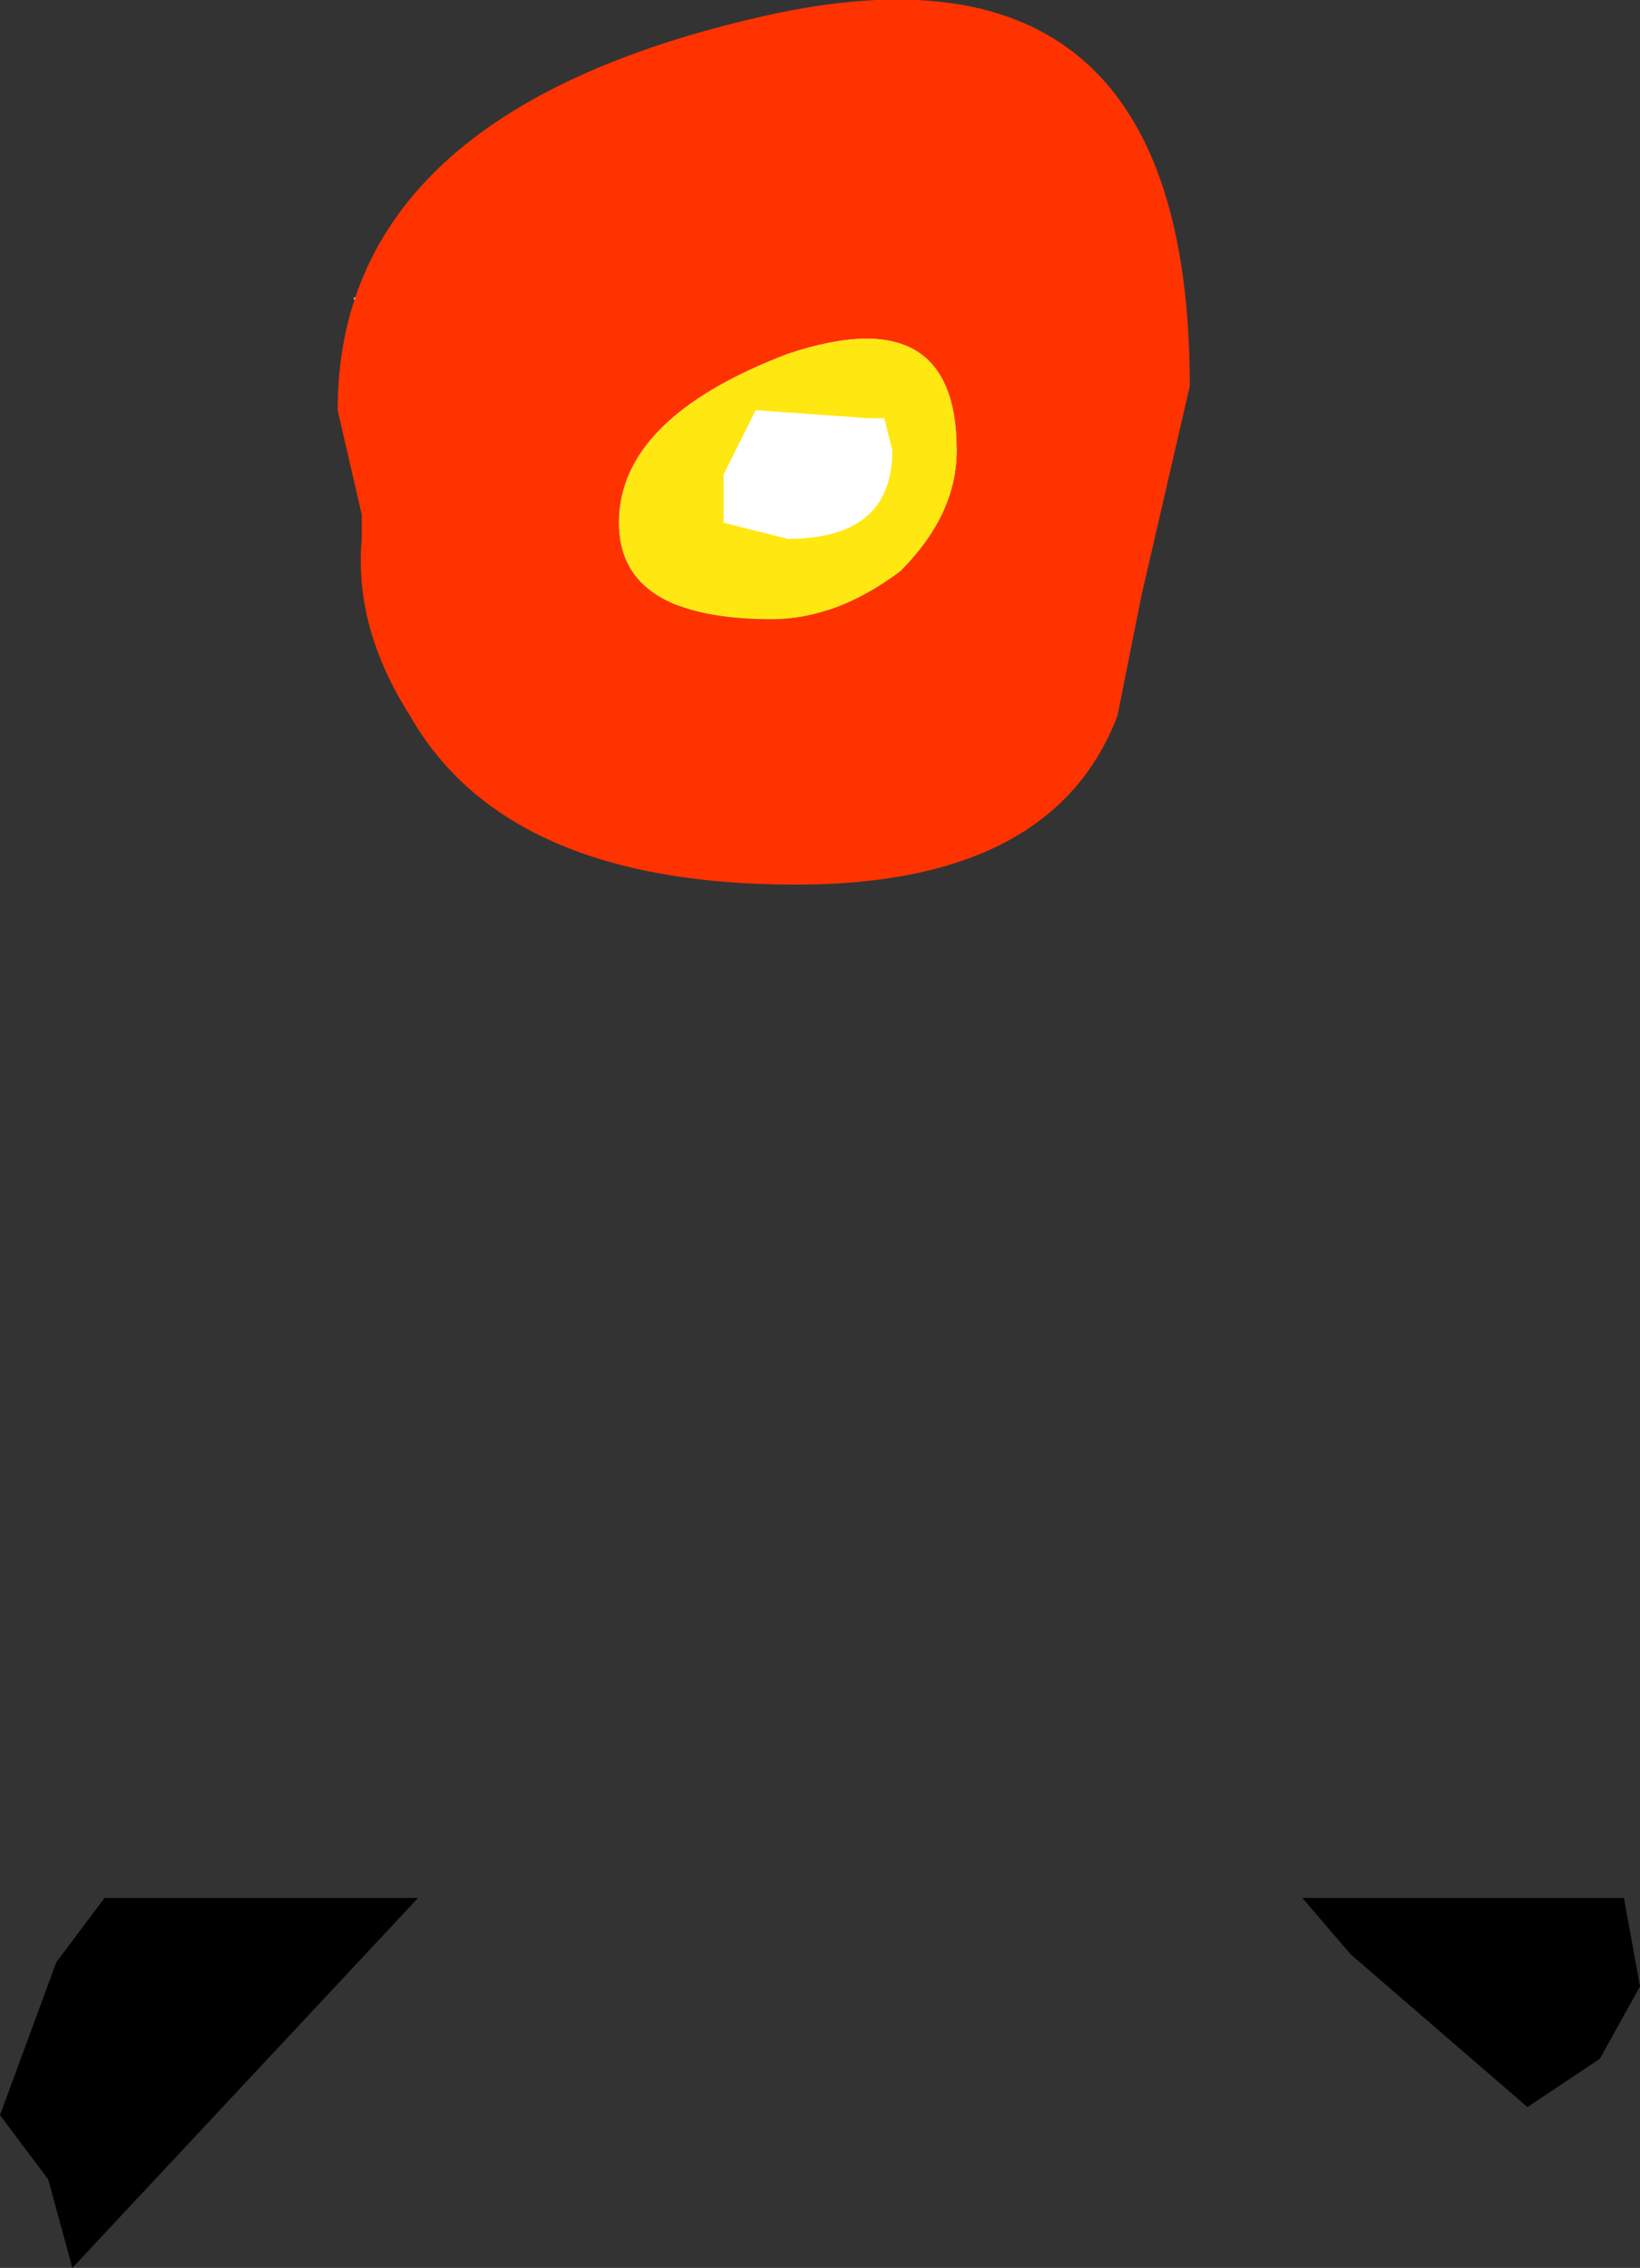 <?xml version="1.0" encoding="UTF-8" standalone="no"?>
<svg xmlns:xlink="http://www.w3.org/1999/xlink" height="14.1px" width="10.2px" xmlns="http://www.w3.org/2000/svg">
  <rect width="100%" height="100%" fill="#333333" stroke="none"/>
  <g transform="matrix(1.0, 0.0, 0.0, 1.0, 6.3, 4.6)">
    <path d="M-2.8 -0.85 L-3.7 -1.4 -4.1 -2.75 0.95 -2.55 -0.8 -0.8 -2.8 -0.85" fill="#ffffff" fill-rule="evenodd" stroke="none"/>
    <path d="M-5.65 7.2 L-3.7 7.2 -5.85 9.5 -6.0 8.95 -6.15 8.75 -6.3 8.55 -5.95 7.6 -5.65 7.2 M3.9 7.75 L3.65 8.2 3.2 8.5 2.1 7.55 1.8 7.2 3.8 7.2 3.9 7.75" fill="#000000" fill-rule="evenodd" stroke="none"/>
    <path d="M0.65 -0.15 Q0.25 0.9 -1.35 0.9 -3.15 0.9 -3.75 -0.15 -4.1 -0.7 -4.05 -1.25 L-4.05 -1.4 -4.2 -2.05 Q-4.2 -3.9 -1.55 -4.5 1.1 -5.1 1.1 -2.2 L0.8 -0.9 0.65 -0.15 M-2.45 -1.35 Q-2.45 -0.75 -1.5 -0.75 -1.1 -0.75 -0.7 -1.05 -0.35 -1.4 -0.35 -1.8 -0.35 -2.75 -1.4 -2.4 -2.45 -2.0 -2.45 -1.35" fill="#ff3300" fill-rule="evenodd" stroke="none"/>
    <path d="M-0.8 -2.0 L-0.75 -1.8 Q-0.75 -1.25 -1.4 -1.25 L-1.8 -1.35 -1.8 -1.65 -1.6 -2.05 -0.9 -2.0 -0.8 -2.0" fill="#ffffff" fill-rule="evenodd" stroke="none"/>
    <path d="M-0.8 -2.0 L-0.9 -2.0 -1.6 -2.05 -1.8 -1.65 -1.8 -1.35 -1.4 -1.25 Q-0.75 -1.25 -0.75 -1.8 L-0.8 -2.0 M-2.45 -1.35 Q-2.45 -2.0 -1.4 -2.4 -0.35 -2.75 -0.35 -1.8 -0.35 -1.4 -0.7 -1.05 -1.1 -0.75 -1.5 -0.75 -2.45 -0.75 -2.45 -1.35" fill="#ffe711" fill-rule="evenodd" stroke="none"/>
  </g>
</svg>
